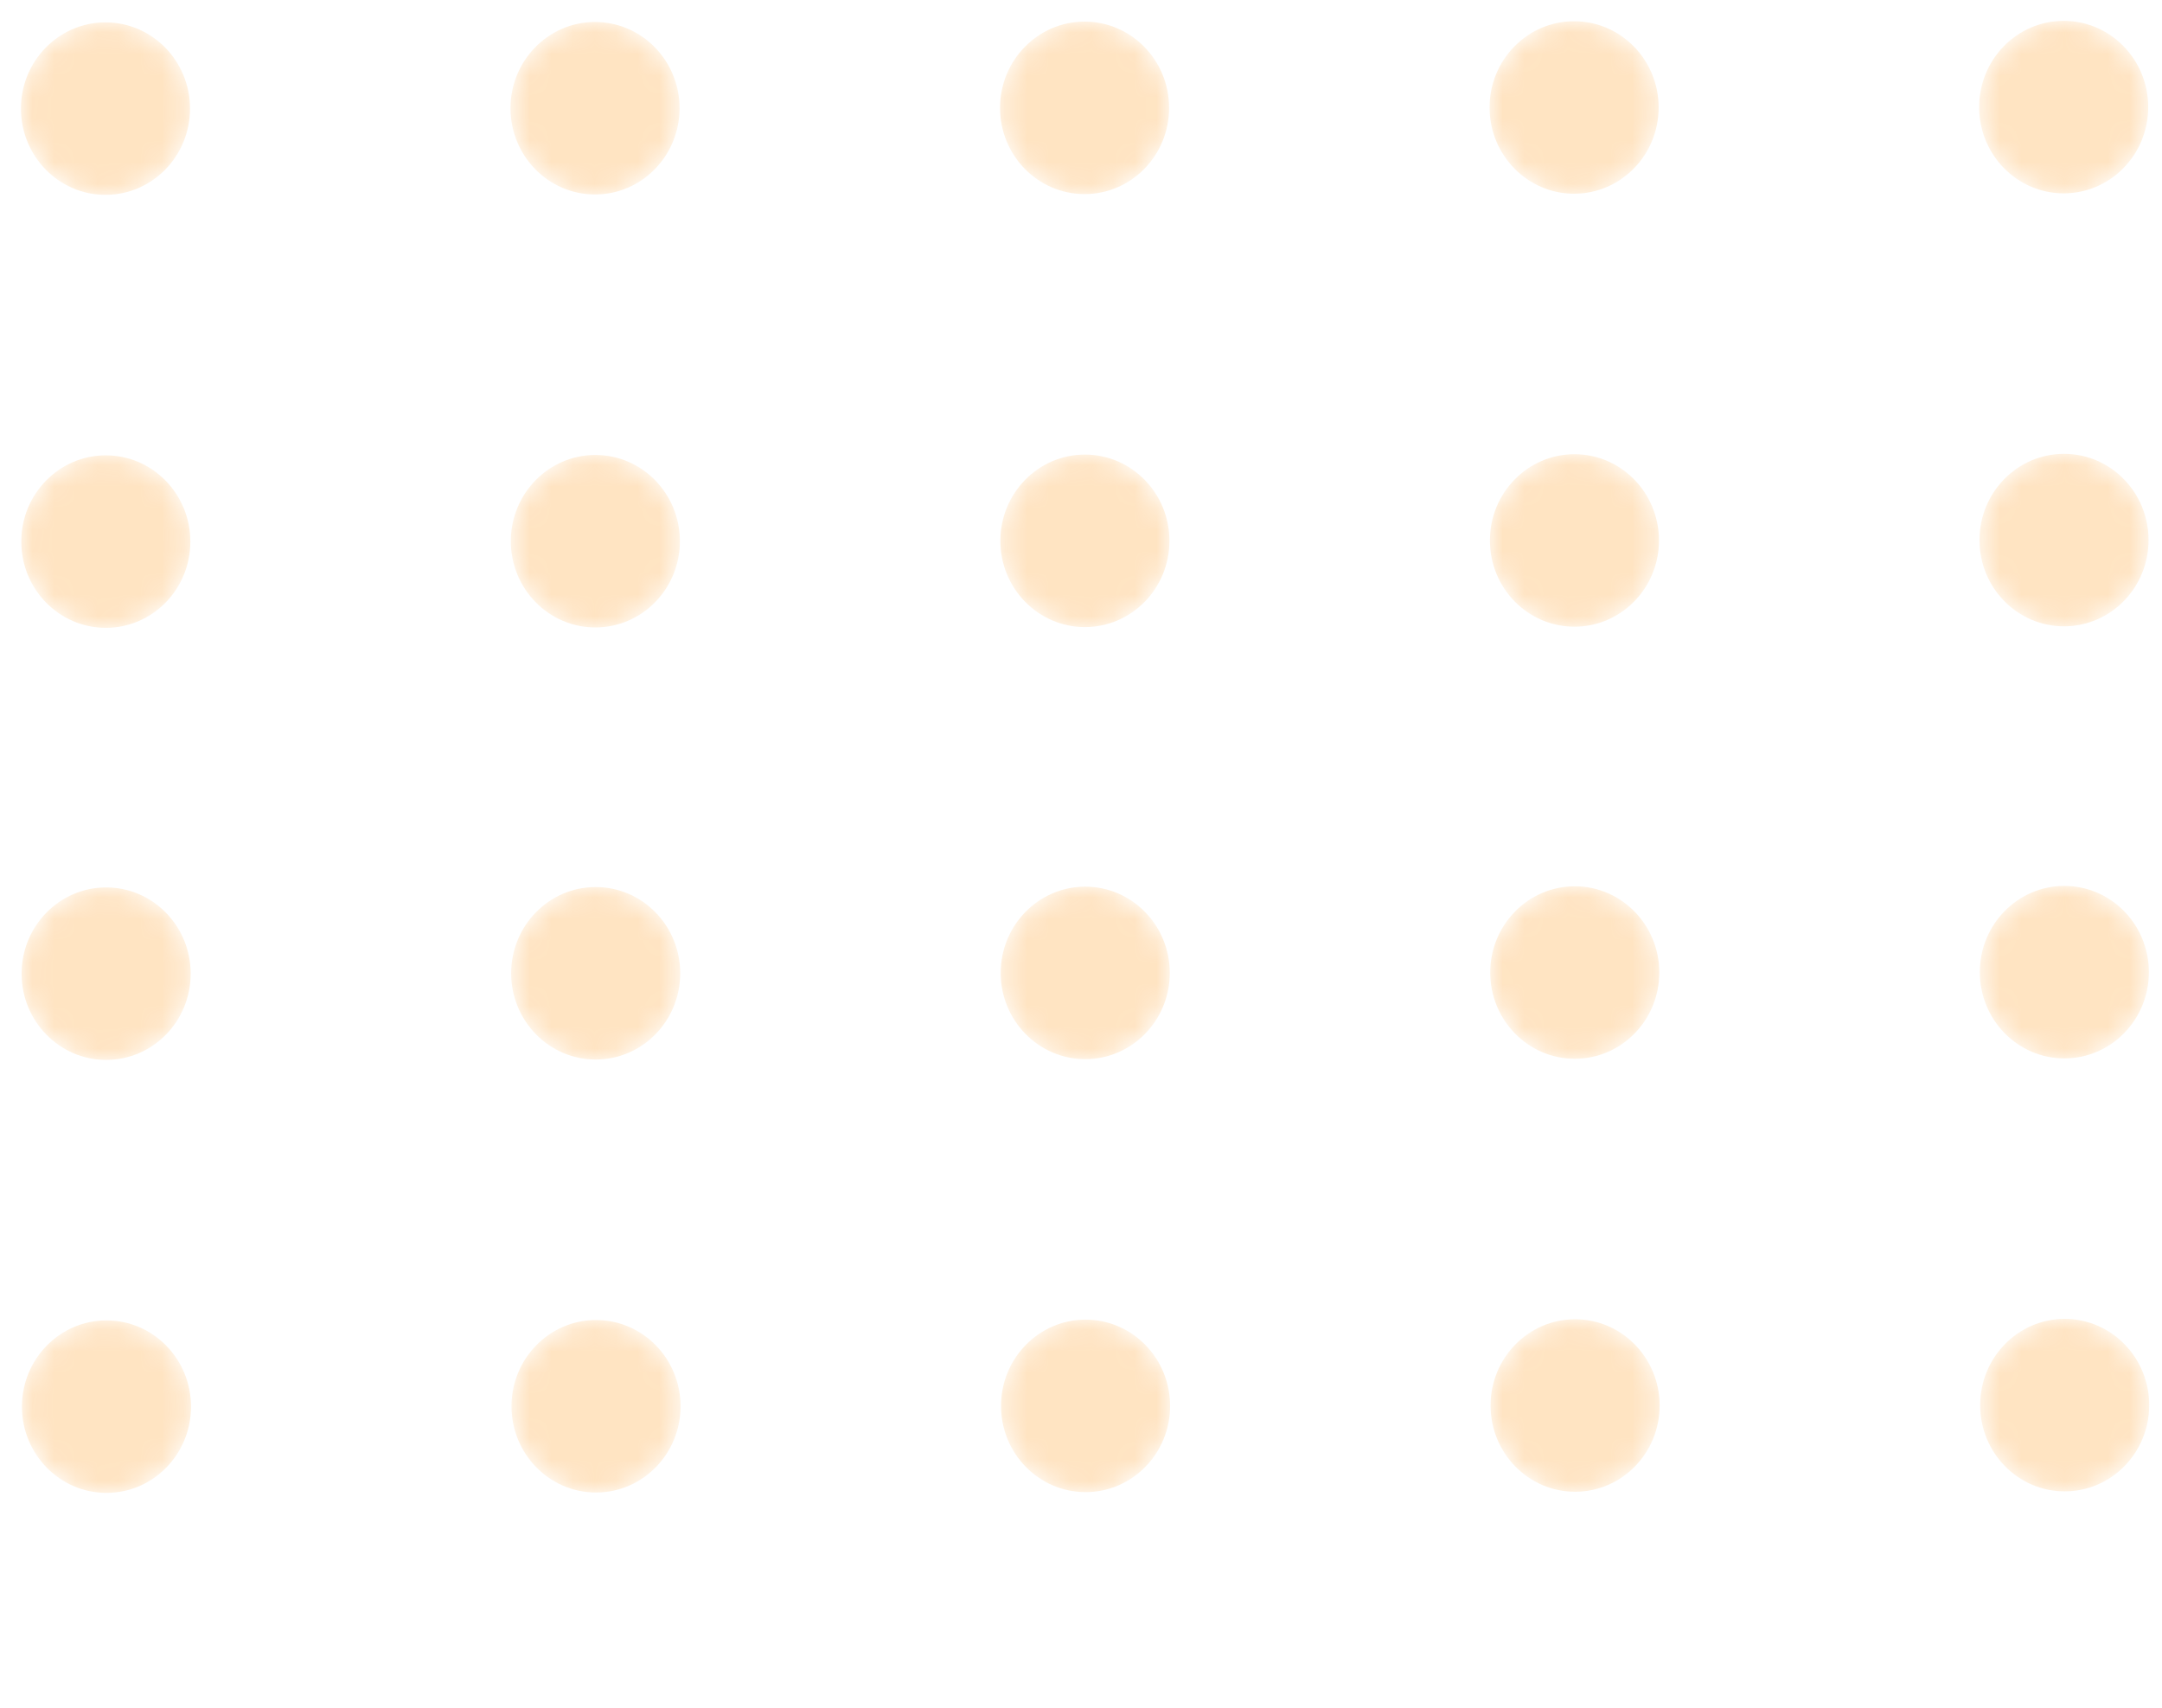<svg width="100" height="79" viewBox="0 0 100 79" fill="none" xmlns="http://www.w3.org/2000/svg">
<g opacity="0.3">
<mask id="mask0_1_11" style="mask-type:alpha" maskUnits="userSpaceOnUse" x="0" y="1" width="9" height="9">
<path d="M4.882 9.012C7.041 9.011 8.79 7.223 8.789 5.02C8.787 2.818 7.035 1.033 4.876 1.035C2.717 1.036 0.968 2.824 0.969 5.026C0.971 7.229 2.723 9.014 4.882 9.012Z" fill="url(#paint0_linear_1_11)"/>
</mask>
<g mask="url(#mask0_1_11)">
<path d="M4.882 9.012C7.041 9.011 8.79 7.223 8.789 5.02C8.787 2.818 7.035 1.033 4.876 1.035C2.717 1.036 0.968 2.824 0.969 5.026C0.971 7.229 2.723 9.014 4.882 9.012Z" fill="url(#paint1_linear_1_11)"/>
</g>
<mask id="mask1_1_11" style="mask-type:alpha" maskUnits="userSpaceOnUse" x="23" y="1" width="9" height="8">
<path d="M27.525 8.995C29.684 8.993 31.433 7.206 31.431 5.003C31.43 2.8 29.678 1.016 27.519 1.017C25.359 1.019 23.61 2.806 23.612 5.009C23.614 7.212 25.366 8.996 27.525 8.995Z" fill="url(#paint2_linear_1_11)"/>
</mask>
<g mask="url(#mask1_1_11)">
<path d="M27.525 8.995C29.684 8.993 31.433 7.206 31.432 5.003C31.43 2.8 29.678 1.016 27.519 1.017C25.36 1.019 23.611 2.806 23.612 5.009C23.614 7.212 25.366 8.996 27.525 8.995Z" fill="url(#paint3_linear_1_11)"/>
</g>
<mask id="mask2_1_11" style="mask-type:alpha" maskUnits="userSpaceOnUse" x="46" y="1" width="9" height="8">
<path d="M50.168 8.977C52.327 8.976 54.076 7.189 54.074 4.986C54.072 2.783 52.321 0.998 50.161 1C48.002 1.002 46.253 2.789 46.255 4.992C46.257 7.195 48.008 8.979 50.168 8.977Z" fill="url(#paint4_linear_1_11)"/>
</mask>
<g mask="url(#mask2_1_11)">
<path d="M50.168 8.977C52.328 8.976 54.077 7.189 54.075 4.986C54.073 2.783 52.322 0.998 50.162 1C48.003 1.002 46.254 2.789 46.256 4.992C46.257 7.195 48.009 8.979 50.168 8.977Z" fill="url(#paint5_linear_1_11)"/>
</g>
<mask id="mask3_1_11" style="mask-type:alpha" maskUnits="userSpaceOnUse" x="68" y="0" width="9" height="9">
<path d="M72.81 8.96C74.97 8.958 76.719 7.171 76.717 4.968C76.715 2.765 74.963 0.981 72.804 0.983C70.645 0.984 68.896 2.771 68.898 4.974C68.899 7.177 70.651 8.962 72.81 8.96Z" fill="url(#paint6_linear_1_11)"/>
</mask>
<g mask="url(#mask3_1_11)">
<path d="M72.811 8.96C74.97 8.958 76.719 7.171 76.718 4.968C76.716 2.765 74.964 0.981 72.805 0.983C70.646 0.984 68.897 2.771 68.898 4.974C68.9 7.177 70.652 8.962 72.811 8.96Z" fill="url(#paint7_linear_1_11)"/>
</g>
<mask id="mask4_1_11" style="mask-type:alpha" maskUnits="userSpaceOnUse" x="91" y="0" width="9" height="9">
<path d="M95.456 8.943C97.615 8.941 99.365 7.154 99.363 4.951C99.361 2.748 97.609 0.964 95.45 0.965C93.291 0.967 91.542 2.754 91.544 4.957C91.545 7.16 93.297 8.944 95.456 8.943Z" fill="url(#paint8_linear_1_11)"/>
</mask>
<g mask="url(#mask4_1_11)">
<path d="M95.456 8.943C97.615 8.941 99.364 7.154 99.362 4.951C99.361 2.748 97.609 0.964 95.45 0.965C93.29 0.967 91.541 2.754 91.543 4.957C91.545 7.16 93.296 8.944 95.456 8.943Z" fill="url(#paint9_linear_1_11)"/>
</g>
<mask id="mask5_1_11" style="mask-type:alpha" maskUnits="userSpaceOnUse" x="0" y="21" width="9" height="9">
<path d="M4.897 29.038C7.057 29.037 8.806 27.25 8.804 25.047C8.802 22.844 7.05 21.06 4.891 21.061C2.732 21.063 0.983 22.85 0.985 25.053C0.986 27.256 2.738 29.04 4.897 29.038Z" fill="url(#paint10_linear_1_11)"/>
</mask>
<g mask="url(#mask5_1_11)">
<path d="M4.897 29.039C7.057 29.037 8.806 27.25 8.804 25.047C8.802 22.844 7.05 21.06 4.891 21.061C2.732 21.063 0.983 22.85 0.985 25.053C0.986 27.256 2.738 29.04 4.897 29.039Z" fill="url(#paint11_linear_1_11)"/>
</g>
<mask id="mask6_1_11" style="mask-type:alpha" maskUnits="userSpaceOnUse" x="23" y="21" width="9" height="9">
<path d="M27.54 29.021C29.699 29.02 31.448 27.232 31.447 25.03C31.445 22.827 29.693 21.042 27.534 21.044C25.375 21.046 23.626 22.833 23.628 25.036C23.629 27.238 25.381 29.023 27.54 29.021Z" fill="url(#paint12_linear_1_11)"/>
</mask>
<g mask="url(#mask6_1_11)">
<path d="M27.541 29.021C29.7 29.02 31.449 27.232 31.447 25.029C31.445 22.827 29.694 21.042 27.534 21.044C25.375 21.046 23.626 22.833 23.628 25.035C23.63 27.238 25.381 29.023 27.541 29.021Z" fill="url(#paint13_linear_1_11)"/>
</g>
<mask id="mask7_1_11" style="mask-type:alpha" maskUnits="userSpaceOnUse" x="46" y="21" width="9" height="9">
<path d="M50.183 29.004C52.342 29.002 54.091 27.215 54.09 25.012C54.088 22.809 52.336 21.025 50.177 21.026C48.018 21.028 46.269 22.815 46.27 25.018C46.272 27.221 48.024 29.006 50.183 29.004Z" fill="url(#paint14_linear_1_11)"/>
</mask>
<g mask="url(#mask7_1_11)">
<path d="M50.184 29.004C52.343 29.002 54.092 27.215 54.09 25.012C54.089 22.809 52.337 21.025 50.178 21.026C48.018 21.028 46.269 22.815 46.271 25.018C46.273 27.221 48.025 29.005 50.184 29.004Z" fill="url(#paint15_linear_1_11)"/>
</g>
<mask id="mask8_1_11" style="mask-type:alpha" maskUnits="userSpaceOnUse" x="68" y="21" width="9" height="8">
<path d="M72.826 28.986C74.985 28.985 76.734 27.198 76.732 24.995C76.731 22.792 74.979 21.008 72.82 21.009C70.66 21.011 68.911 22.798 68.913 25.001C68.915 27.204 70.667 28.988 72.826 28.986Z" fill="url(#paint16_linear_1_11)"/>
</mask>
<g mask="url(#mask8_1_11)">
<path d="M72.826 28.986C74.986 28.985 76.735 27.198 76.733 24.995C76.731 22.792 74.98 21.007 72.82 21.009C70.661 21.011 68.912 22.798 68.914 25.001C68.915 27.204 70.667 28.988 72.826 28.986Z" fill="url(#paint17_linear_1_11)"/>
</g>
<mask id="mask9_1_11" style="mask-type:alpha" maskUnits="userSpaceOnUse" x="91" y="20" width="9" height="9">
<path d="M95.472 28.969C97.631 28.967 99.38 27.18 99.378 24.977C99.376 22.774 97.625 20.99 95.466 20.992C93.306 20.993 91.557 22.78 91.559 24.983C91.561 27.186 93.312 28.971 95.472 28.969Z" fill="url(#paint18_linear_1_11)"/>
</mask>
<g mask="url(#mask9_1_11)">
<path d="M95.471 28.969C97.63 28.967 99.379 27.18 99.378 24.977C99.376 22.774 97.624 20.99 95.465 20.992C93.306 20.993 91.557 22.78 91.558 24.983C91.56 27.186 93.312 28.971 95.471 28.969Z" fill="url(#paint19_linear_1_11)"/>
</g>
<mask id="mask10_1_11" style="mask-type:alpha" maskUnits="userSpaceOnUse" x="1" y="41" width="8" height="9">
<path d="M4.913 49.023C7.072 49.022 8.821 47.235 8.819 45.032C8.818 42.829 7.066 41.044 4.907 41.046C2.747 41.048 0.998 42.835 1 45.038C1.002 47.241 2.753 49.025 4.913 49.023Z" fill="url(#paint20_linear_1_11)"/>
</mask>
<g mask="url(#mask10_1_11)">
<path d="M4.913 49.024C7.072 49.022 8.821 47.235 8.819 45.032C8.818 42.829 7.066 41.045 4.907 41.046C2.747 41.048 0.998 42.835 1 45.038C1.002 47.241 2.753 49.025 4.913 49.024Z" fill="url(#paint21_linear_1_11)"/>
</g>
<mask id="mask11_1_11" style="mask-type:alpha" maskUnits="userSpaceOnUse" x="23" y="41" width="9" height="9">
<path d="M27.556 49.006C29.715 49.005 31.464 47.218 31.462 45.015C31.46 42.812 29.709 41.027 27.549 41.029C25.39 41.031 23.641 42.818 23.643 45.021C23.645 47.224 25.396 49.008 27.556 49.006Z" fill="url(#paint22_linear_1_11)"/>
</mask>
<g mask="url(#mask11_1_11)">
<path d="M27.556 49.006C29.715 49.005 31.464 47.217 31.462 45.014C31.461 42.812 29.709 41.027 27.55 41.029C25.39 41.031 23.642 42.818 23.643 45.02C23.645 47.223 25.397 49.008 27.556 49.006Z" fill="url(#paint23_linear_1_11)"/>
</g>
<mask id="mask12_1_11" style="mask-type:alpha" maskUnits="userSpaceOnUse" x="46" y="41" width="9" height="8">
<path d="M50.198 48.989C52.358 48.987 54.107 47.2 54.105 44.997C54.103 42.794 52.352 41.01 50.192 41.012C48.033 41.013 46.284 42.8 46.286 45.003C46.287 47.206 48.039 48.991 50.198 48.989Z" fill="url(#paint24_linear_1_11)"/>
</mask>
<g mask="url(#mask12_1_11)">
<path d="M50.199 48.989C52.358 48.987 54.107 47.2 54.106 44.997C54.104 42.794 52.352 41.01 50.193 41.011C48.034 41.013 46.285 42.8 46.286 45.003C46.288 47.206 48.04 48.99 50.199 48.989Z" fill="url(#paint25_linear_1_11)"/>
</g>
<mask id="mask13_1_11" style="mask-type:alpha" maskUnits="userSpaceOnUse" x="68" y="40" width="9" height="9">
<path d="M72.841 48.972C75 48.97 76.749 47.183 76.748 44.98C76.746 42.777 74.994 40.993 72.835 40.994C70.676 40.996 68.927 42.783 68.928 44.986C68.93 47.189 70.682 48.973 72.841 48.972Z" fill="url(#paint26_linear_1_11)"/>
</mask>
<g mask="url(#mask13_1_11)">
<path d="M72.842 48.971C75.001 48.97 76.75 47.183 76.748 44.98C76.747 42.777 74.995 40.992 72.836 40.994C70.676 40.996 68.927 42.783 68.929 44.986C68.931 47.189 70.683 48.973 72.842 48.971Z" fill="url(#paint27_linear_1_11)"/>
</g>
<mask id="mask14_1_11" style="mask-type:alpha" maskUnits="userSpaceOnUse" x="91" y="40" width="9" height="9">
<path d="M95.487 48.954C97.646 48.953 99.395 47.165 99.394 44.962C99.392 42.76 97.64 40.975 95.481 40.977C93.322 40.978 91.573 42.766 91.574 44.968C91.576 47.171 93.328 48.956 95.487 48.954Z" fill="url(#paint28_linear_1_11)"/>
</mask>
<g mask="url(#mask14_1_11)">
<path d="M95.487 48.954C97.646 48.952 99.395 47.165 99.393 44.962C99.391 42.759 97.64 40.975 95.48 40.977C93.321 40.978 91.572 42.765 91.574 44.968C91.576 47.171 93.327 48.956 95.487 48.954Z" fill="url(#paint29_linear_1_11)"/>
</g>
<mask id="mask15_1_11" style="mask-type:alpha" maskUnits="userSpaceOnUse" x="1" y="61" width="8" height="9">
<path d="M4.928 69.05C7.087 69.049 8.836 67.261 8.835 65.059C8.833 62.856 7.081 61.071 4.922 61.073C2.763 61.075 1.014 62.862 1.015 65.065C1.017 67.267 2.769 69.052 4.928 69.05Z" fill="url(#paint30_linear_1_11)"/>
</mask>
<g mask="url(#mask15_1_11)">
<path d="M4.928 69.05C7.087 69.048 8.836 67.261 8.835 65.058C8.833 62.855 7.081 61.071 4.922 61.073C2.763 61.074 1.014 62.861 1.015 65.064C1.017 67.267 2.769 69.052 4.928 69.05Z" fill="url(#paint31_linear_1_11)"/>
</g>
<mask id="mask16_1_11" style="mask-type:alpha" maskUnits="userSpaceOnUse" x="23" y="61" width="9" height="9">
<path d="M27.571 69.033C29.73 69.031 31.479 67.244 31.477 65.041C31.476 62.838 29.724 61.054 27.565 61.056C25.406 61.057 23.657 62.844 23.658 65.047C23.66 67.25 25.412 69.034 27.571 69.033Z" fill="url(#paint32_linear_1_11)"/>
</mask>
<g mask="url(#mask16_1_11)">
<path d="M27.571 69.033C29.73 69.031 31.48 67.244 31.478 65.041C31.476 62.838 29.724 61.054 27.565 61.055C25.406 61.057 23.657 62.844 23.659 65.047C23.66 67.25 25.412 69.034 27.571 69.033Z" fill="url(#paint33_linear_1_11)"/>
</g>
<mask id="mask17_1_11" style="mask-type:alpha" maskUnits="userSpaceOnUse" x="46" y="61" width="9" height="9">
<path d="M50.214 69.016C52.373 69.014 54.122 67.227 54.12 65.024C54.119 62.821 52.367 61.036 50.208 61.038C48.048 61.04 46.299 62.827 46.301 65.03C46.303 67.233 48.055 69.017 50.214 69.016Z" fill="url(#paint34_linear_1_11)"/>
</mask>
<g mask="url(#mask17_1_11)">
<path d="M50.215 69.015C52.374 69.014 54.123 67.226 54.121 65.023C54.119 62.821 52.368 61.036 50.208 61.038C48.049 61.039 46.3 62.827 46.302 65.029C46.303 67.232 48.055 69.017 50.215 69.015Z" fill="url(#paint35_linear_1_11)"/>
</g>
<mask id="mask18_1_11" style="mask-type:alpha" maskUnits="userSpaceOnUse" x="68" y="61" width="9" height="8">
<path d="M72.857 68.998C75.016 68.996 76.765 67.209 76.763 65.006C76.761 62.803 75.01 61.019 72.85 61.021C70.691 61.022 68.942 62.809 68.944 65.012C68.946 67.215 70.697 69 72.857 68.998Z" fill="url(#paint36_linear_1_11)"/>
</mask>
<g mask="url(#mask18_1_11)">
<path d="M72.857 68.998C75.016 68.996 76.765 67.209 76.764 65.006C76.762 62.803 75.01 61.019 72.851 61.02C70.692 61.022 68.943 62.809 68.945 65.012C68.946 67.215 70.698 68.999 72.857 68.998Z" fill="url(#paint37_linear_1_11)"/>
</g>
<mask id="mask19_1_11" style="mask-type:alpha" maskUnits="userSpaceOnUse" x="91" y="61" width="9" height="8">
<path d="M95.502 68.981C97.662 68.979 99.411 67.192 99.409 64.989C99.407 62.786 97.656 61.002 95.496 61.003C93.337 61.005 91.588 62.792 91.59 64.995C91.591 67.198 93.343 68.982 95.502 68.981Z" fill="url(#paint38_linear_1_11)"/>
</mask>
<g mask="url(#mask19_1_11)">
<path d="M95.502 68.98C97.661 68.979 99.41 67.192 99.408 64.989C99.407 62.786 97.655 61.001 95.496 61.003C93.337 61.005 91.588 62.792 91.589 64.995C91.591 67.198 93.343 68.982 95.502 68.98Z" fill="url(#paint39_linear_1_11)"/>
</g>
</g>
<defs>
<linearGradient id="paint0_linear_1_11" x1="39.113" y1="93.479" x2="-16.555" y2="-44.725" gradientUnits="userSpaceOnUse">
<stop stop-color="#FFA434"/>
<stop offset="1" stop-color="#FFA434"/>
</linearGradient>
<linearGradient id="paint1_linear_1_11" x1="39.113" y1="93.479" x2="-16.555" y2="-44.725" gradientUnits="userSpaceOnUse">
<stop stop-color="#FFA434"/>
<stop offset="1" stop-color="#FFA434"/>
</linearGradient>
<linearGradient id="paint2_linear_1_11" x1="61.756" y1="93.462" x2="6.088" y2="-44.742" gradientUnits="userSpaceOnUse">
<stop stop-color="#FFA434"/>
<stop offset="1" stop-color="#FFA434"/>
</linearGradient>
<linearGradient id="paint3_linear_1_11" x1="61.756" y1="93.462" x2="6.088" y2="-44.742" gradientUnits="userSpaceOnUse">
<stop stop-color="#FFA434"/>
<stop offset="1" stop-color="#FFA434"/>
</linearGradient>
<linearGradient id="paint4_linear_1_11" x1="84.399" y1="93.445" x2="28.731" y2="-44.76" gradientUnits="userSpaceOnUse">
<stop stop-color="#FFA434"/>
<stop offset="1" stop-color="#FFA434"/>
</linearGradient>
<linearGradient id="paint5_linear_1_11" x1="84.4" y1="93.445" x2="28.732" y2="-44.76" gradientUnits="userSpaceOnUse">
<stop stop-color="#FFA434"/>
<stop offset="1" stop-color="#FFA434"/>
</linearGradient>
<linearGradient id="paint6_linear_1_11" x1="107.042" y1="93.427" x2="51.373" y2="-44.777" gradientUnits="userSpaceOnUse">
<stop stop-color="#FFA434"/>
<stop offset="1" stop-color="#FFA434"/>
</linearGradient>
<linearGradient id="paint7_linear_1_11" x1="107.042" y1="93.427" x2="51.374" y2="-44.777" gradientUnits="userSpaceOnUse">
<stop stop-color="#FFA434"/>
<stop offset="1" stop-color="#FFA434"/>
</linearGradient>
<linearGradient id="paint8_linear_1_11" x1="129.688" y1="93.41" x2="74.019" y2="-44.795" gradientUnits="userSpaceOnUse">
<stop stop-color="#FFA434"/>
<stop offset="1" stop-color="#FFA434"/>
</linearGradient>
<linearGradient id="paint9_linear_1_11" x1="129.687" y1="93.41" x2="74.019" y2="-44.795" gradientUnits="userSpaceOnUse">
<stop stop-color="#FFA434"/>
<stop offset="1" stop-color="#FFA434"/>
</linearGradient>
<linearGradient id="paint10_linear_1_11" x1="39.129" y1="113.505" x2="-16.539" y2="-24.699" gradientUnits="userSpaceOnUse">
<stop stop-color="#FFA434"/>
<stop offset="1" stop-color="#FFA434"/>
</linearGradient>
<linearGradient id="paint11_linear_1_11" x1="39.129" y1="113.505" x2="-16.539" y2="-24.699" gradientUnits="userSpaceOnUse">
<stop stop-color="#FFA434"/>
<stop offset="1" stop-color="#FFA434"/>
</linearGradient>
<linearGradient id="paint12_linear_1_11" x1="61.772" y1="113.487" x2="6.104" y2="-24.716" gradientUnits="userSpaceOnUse">
<stop stop-color="#FFA434"/>
<stop offset="1" stop-color="#FFA434"/>
</linearGradient>
<linearGradient id="paint13_linear_1_11" x1="61.772" y1="113.487" x2="6.105" y2="-24.716" gradientUnits="userSpaceOnUse">
<stop stop-color="#FFA434"/>
<stop offset="1" stop-color="#FFA434"/>
</linearGradient>
<linearGradient id="paint14_linear_1_11" x1="84.414" y1="113.47" x2="28.747" y2="-24.733" gradientUnits="userSpaceOnUse">
<stop stop-color="#FFA434"/>
<stop offset="1" stop-color="#FFA434"/>
</linearGradient>
<linearGradient id="paint15_linear_1_11" x1="84.415" y1="113.47" x2="28.748" y2="-24.733" gradientUnits="userSpaceOnUse">
<stop stop-color="#FFA434"/>
<stop offset="1" stop-color="#FFA434"/>
</linearGradient>
<linearGradient id="paint16_linear_1_11" x1="107.057" y1="113.453" x2="51.39" y2="-24.751" gradientUnits="userSpaceOnUse">
<stop stop-color="#FFA434"/>
<stop offset="1" stop-color="#FFA434"/>
</linearGradient>
<linearGradient id="paint17_linear_1_11" x1="107.058" y1="113.453" x2="51.391" y2="-24.751" gradientUnits="userSpaceOnUse">
<stop stop-color="#FFA434"/>
<stop offset="1" stop-color="#FFA434"/>
</linearGradient>
<linearGradient id="paint18_linear_1_11" x1="129.703" y1="113.435" x2="74.036" y2="-24.768" gradientUnits="userSpaceOnUse">
<stop stop-color="#FFA434"/>
<stop offset="1" stop-color="#FFA434"/>
</linearGradient>
<linearGradient id="paint19_linear_1_11" x1="129.702" y1="113.435" x2="74.035" y2="-24.768" gradientUnits="userSpaceOnUse">
<stop stop-color="#FFA434"/>
<stop offset="1" stop-color="#FFA434"/>
</linearGradient>
<linearGradient id="paint20_linear_1_11" x1="39.144" y1="133.491" x2="-16.524" y2="-4.714" gradientUnits="userSpaceOnUse">
<stop stop-color="#FFA434"/>
<stop offset="1" stop-color="#FFA434"/>
</linearGradient>
<linearGradient id="paint21_linear_1_11" x1="39.144" y1="133.491" x2="-16.524" y2="-4.714" gradientUnits="userSpaceOnUse">
<stop stop-color="#FFA434"/>
<stop offset="1" stop-color="#FFA434"/>
</linearGradient>
<linearGradient id="paint22_linear_1_11" x1="61.787" y1="133.473" x2="6.119" y2="-4.731" gradientUnits="userSpaceOnUse">
<stop stop-color="#FFA434"/>
<stop offset="1" stop-color="#FFA434"/>
</linearGradient>
<linearGradient id="paint23_linear_1_11" x1="61.787" y1="133.473" x2="6.119" y2="-4.731" gradientUnits="userSpaceOnUse">
<stop stop-color="#FFA434"/>
<stop offset="1" stop-color="#FFA434"/>
</linearGradient>
<linearGradient id="paint24_linear_1_11" x1="84.43" y1="133.456" x2="28.762" y2="-4.748" gradientUnits="userSpaceOnUse">
<stop stop-color="#FFA434"/>
<stop offset="1" stop-color="#FFA434"/>
</linearGradient>
<linearGradient id="paint25_linear_1_11" x1="84.43" y1="133.456" x2="28.762" y2="-4.749" gradientUnits="userSpaceOnUse">
<stop stop-color="#FFA434"/>
<stop offset="1" stop-color="#FFA434"/>
</linearGradient>
<linearGradient id="paint26_linear_1_11" x1="107.072" y1="133.439" x2="51.404" y2="-4.766" gradientUnits="userSpaceOnUse">
<stop stop-color="#FFA434"/>
<stop offset="1" stop-color="#FFA434"/>
</linearGradient>
<linearGradient id="paint27_linear_1_11" x1="107.073" y1="133.439" x2="51.405" y2="-4.766" gradientUnits="userSpaceOnUse">
<stop stop-color="#FFA434"/>
<stop offset="1" stop-color="#FFA434"/>
</linearGradient>
<linearGradient id="paint28_linear_1_11" x1="129.718" y1="133.421" x2="74.05" y2="-4.783" gradientUnits="userSpaceOnUse">
<stop stop-color="#FFA434"/>
<stop offset="1" stop-color="#FFA434"/>
</linearGradient>
<linearGradient id="paint29_linear_1_11" x1="129.718" y1="133.421" x2="74.05" y2="-4.783" gradientUnits="userSpaceOnUse">
<stop stop-color="#FFA434"/>
<stop offset="1" stop-color="#FFA434"/>
</linearGradient>
<linearGradient id="paint30_linear_1_11" x1="39.159" y1="153.517" x2="-16.509" y2="15.313" gradientUnits="userSpaceOnUse">
<stop stop-color="#FFA434"/>
<stop offset="1" stop-color="#FFA434"/>
</linearGradient>
<linearGradient id="paint31_linear_1_11" x1="39.159" y1="153.517" x2="-16.509" y2="15.313" gradientUnits="userSpaceOnUse">
<stop stop-color="#FFA434"/>
<stop offset="1" stop-color="#FFA434"/>
</linearGradient>
<linearGradient id="paint32_linear_1_11" x1="61.802" y1="153.5" x2="6.134" y2="15.296" gradientUnits="userSpaceOnUse">
<stop stop-color="#FFA434"/>
<stop offset="1" stop-color="#FFA434"/>
</linearGradient>
<linearGradient id="paint33_linear_1_11" x1="61.803" y1="153.5" x2="6.134" y2="15.295" gradientUnits="userSpaceOnUse">
<stop stop-color="#FFA434"/>
<stop offset="1" stop-color="#FFA434"/>
</linearGradient>
<linearGradient id="paint34_linear_1_11" x1="84.445" y1="153.483" x2="28.777" y2="15.278" gradientUnits="userSpaceOnUse">
<stop stop-color="#FFA434"/>
<stop offset="1" stop-color="#FFA434"/>
</linearGradient>
<linearGradient id="paint35_linear_1_11" x1="84.446" y1="153.482" x2="28.778" y2="15.278" gradientUnits="userSpaceOnUse">
<stop stop-color="#FFA434"/>
<stop offset="1" stop-color="#FFA434"/>
</linearGradient>
<linearGradient id="paint36_linear_1_11" x1="107.088" y1="153.465" x2="51.42" y2="15.261" gradientUnits="userSpaceOnUse">
<stop stop-color="#FFA434"/>
<stop offset="1" stop-color="#FFA434"/>
</linearGradient>
<linearGradient id="paint37_linear_1_11" x1="107.088" y1="153.465" x2="51.42" y2="15.261" gradientUnits="userSpaceOnUse">
<stop stop-color="#FFA434"/>
<stop offset="1" stop-color="#FFA434"/>
</linearGradient>
<linearGradient id="paint38_linear_1_11" x1="129.734" y1="153.448" x2="74.066" y2="15.243" gradientUnits="userSpaceOnUse">
<stop stop-color="#FFA434"/>
<stop offset="1" stop-color="#FFA434"/>
</linearGradient>
<linearGradient id="paint39_linear_1_11" x1="129.733" y1="153.448" x2="74.065" y2="15.243" gradientUnits="userSpaceOnUse">
<stop stop-color="#FFA434"/>
<stop offset="1" stop-color="#FFA434"/>
</linearGradient>
</defs>
</svg>
